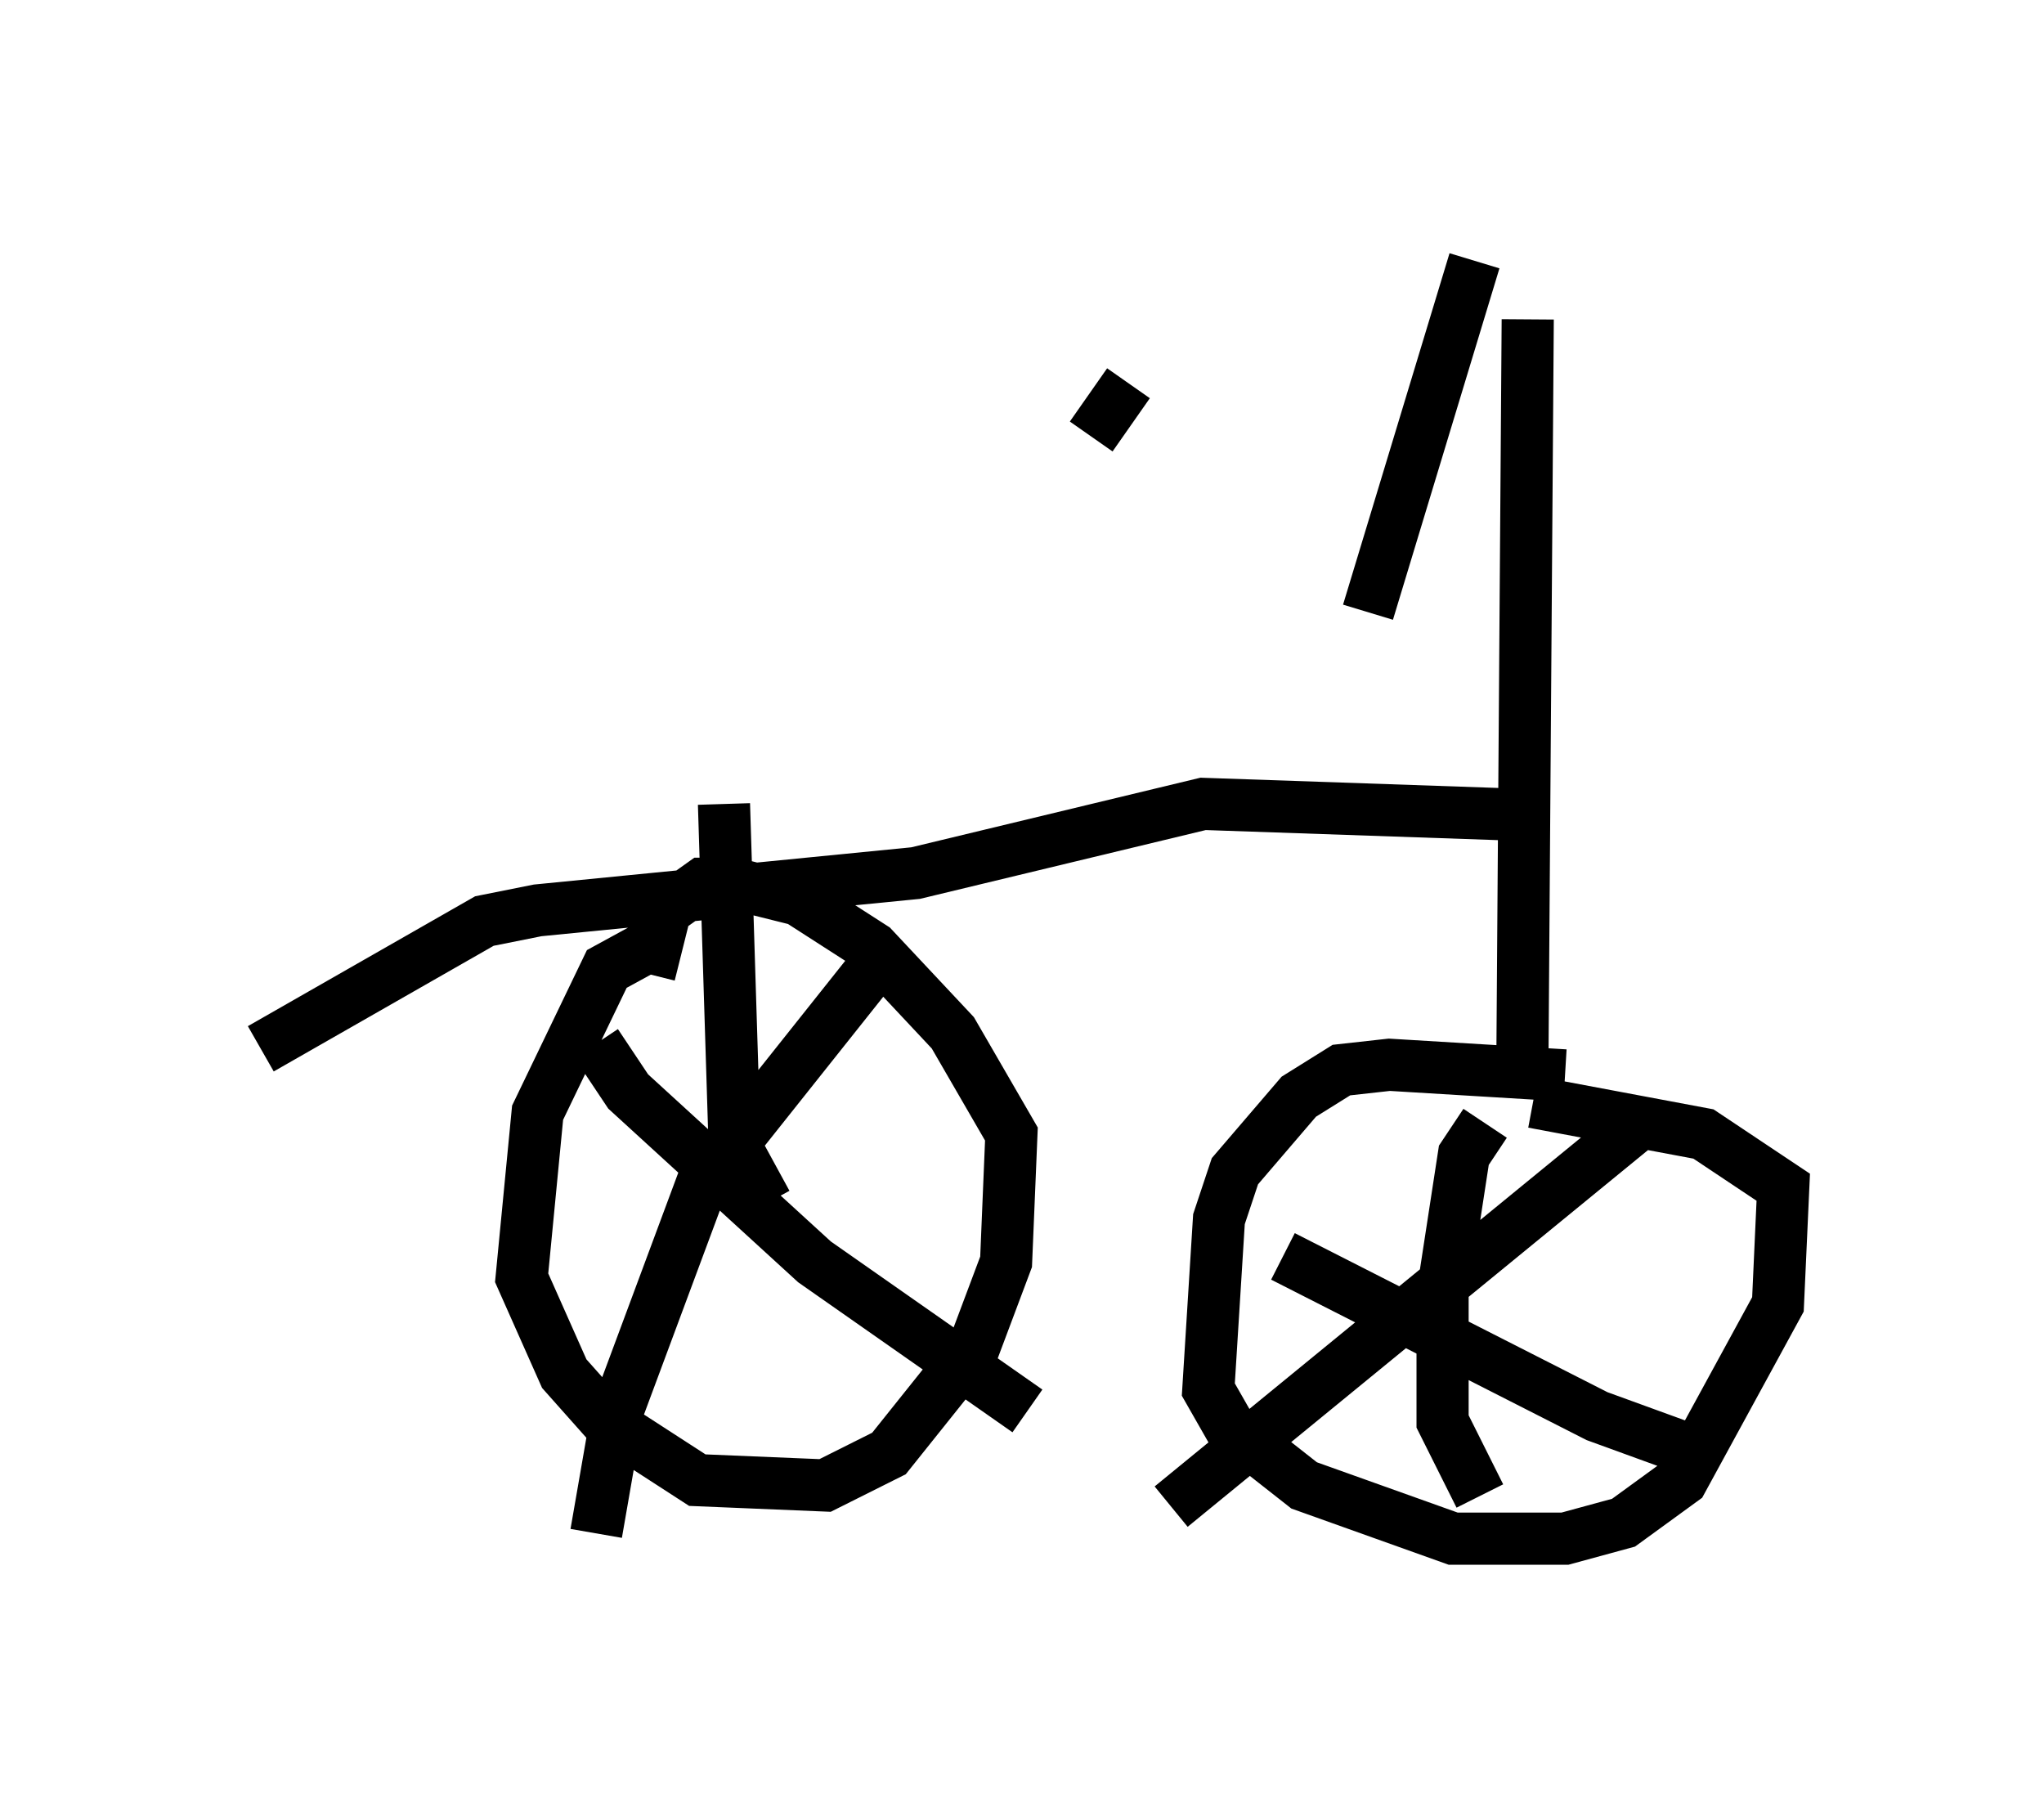 <?xml version="1.0" encoding="utf-8" ?>
<svg baseProfile="full" height="34.5" version="1.1" width="39.196" xmlns="http://www.w3.org/2000/svg" xmlns:ev="http://www.w3.org/2001/xml-events" xmlns:xlink="http://www.w3.org/1999/xlink"><defs /><rect fill="white" height="34.5" width="39.196" x="0" y="0" /><path d="M26.642, 5.204 m-5.002, 2.144 l-0.715, 1.021 m7.35, -3.369 l-2.042, 6.738 m3.063, -5.615 l-0.102, 14.19 m0.817, 0.306 l-3.369, -0.204 -0.919, 0.102 l-0.817, 0.51 -1.225, 1.429 l-0.306, 0.919 -0.204, 3.267 l0.408, 0.715 1.429, 1.123 l2.858, 1.021 2.144, 0.0 l1.123, -0.306 1.123, -0.817 l1.838, -3.369 0.102, -2.246 l-1.531, -1.021 -3.267, -0.613 m-0.919, 0.408 l-0.408, 0.613 -0.408, 2.654 l0.0, 2.45 0.715, 1.429 m3.063, -7.146 l-8.983, 7.35 m2.144, -4.798 l6.023, 3.063 2.246, 0.817 m-3.879, -12.352 l-5.921, -0.204 -5.513, 1.327 l-7.248, 0.715 -1.021, 0.204 l-4.288, 2.45 m7.758, -2.144 l-1.123, 0.613 -1.327, 2.756 l-0.306, 3.165 0.817, 1.838 l0.817, 0.919 1.735, 1.123 l2.45, 0.102 1.225, -0.613 l1.633, -2.042 0.613, -1.633 l0.102, -2.45 -1.123, -1.94 l-1.531, -1.633 -1.429, -0.919 l-1.225, -0.306 -0.613, 0.0 l-0.715, 0.51 -0.306, 1.225 m4.594, -0.51 l-3.573, 4.492 -1.633, 4.39 l-0.408, 2.348 m0.0, -9.392 l0.613, 0.919 3.573, 3.267 l4.083, 2.858 m-5.002, -3.981 l-0.613, -1.123 -0.204, -6.533 " fill="none" stroke="black" stroke-width="1" /></svg>